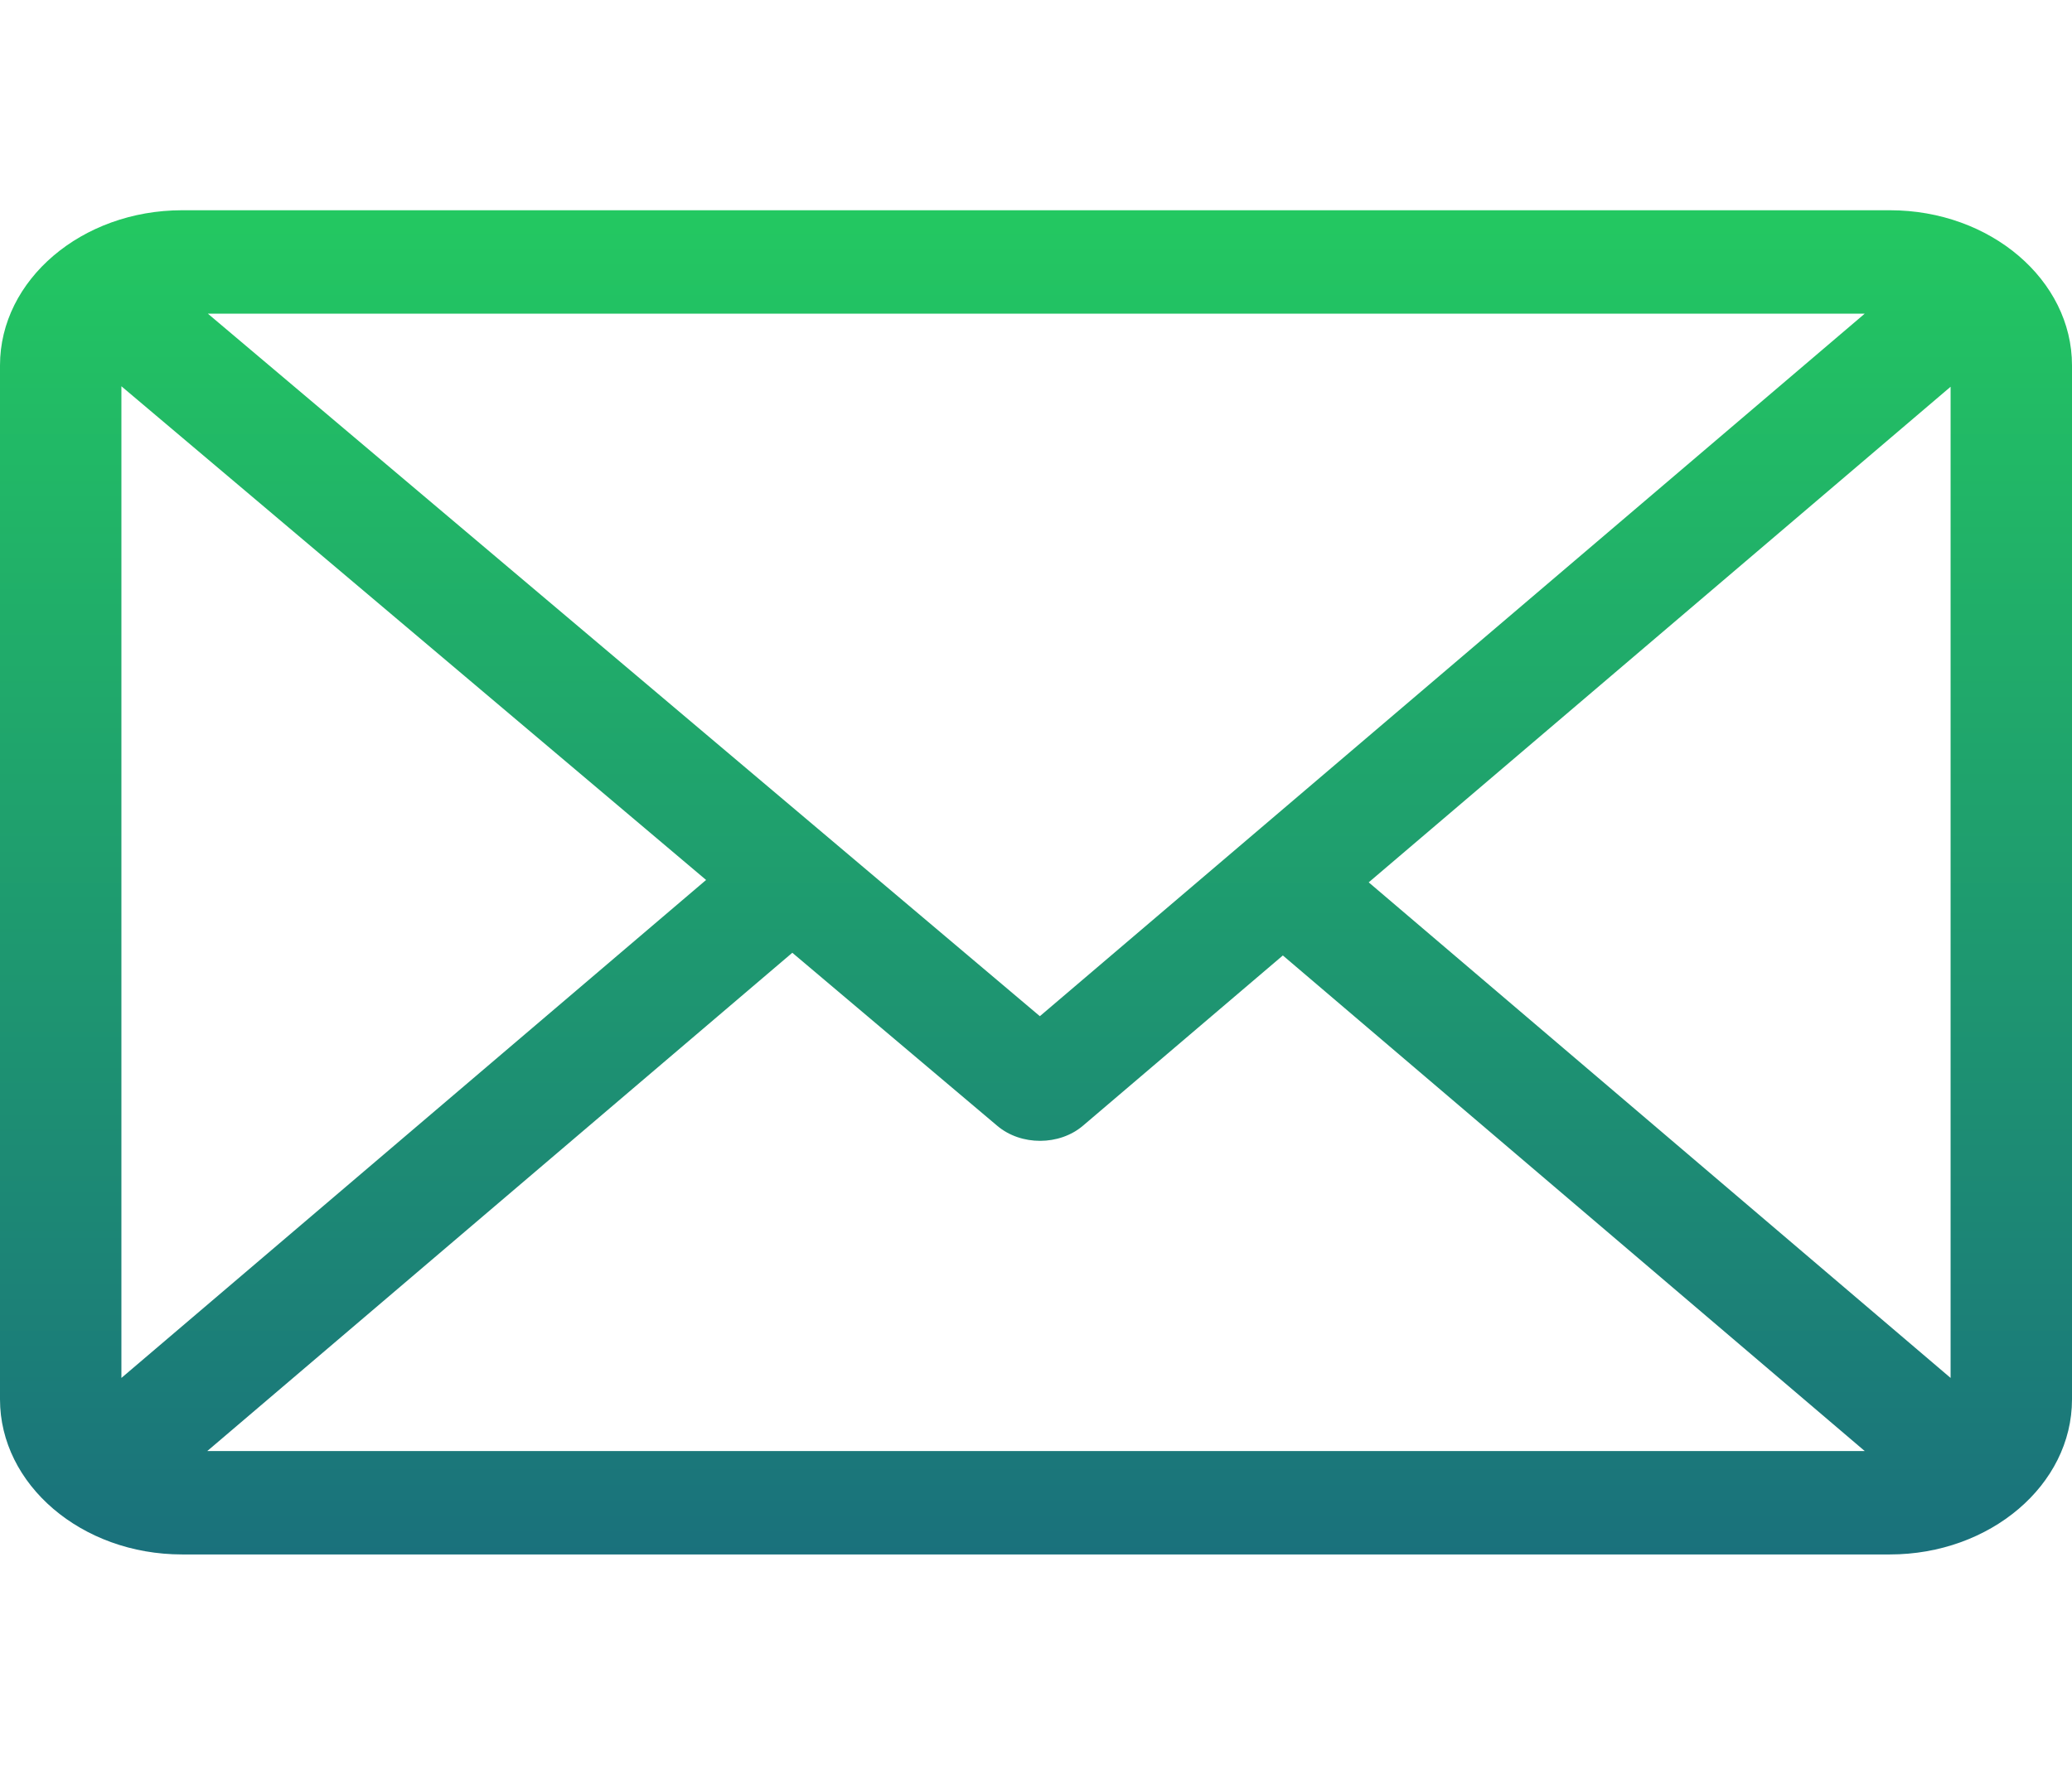 <svg width="378" height="322" viewBox="0 0 378 322" fill="none" xmlns="http://www.w3.org/2000/svg">
<g style="mix-blend-mode:exclusion">
<path d="M344.777 38.363H33.223C14.927 38.363 0 51.065 0 66.664V255.336C0 270.882 14.86 283.637 33.223 283.637H344.777C363.028 283.637 378 270.978 378 255.336V66.664C378 51.117 363.14 38.363 344.777 38.363ZM340.19 57.23L189.704 185.422L37.917 57.23H340.19ZM22.148 251.429V70.481L128.815 160.565L22.148 251.429ZM37.81 264.77L144.543 173.849L181.942 205.433C186.271 209.09 193.258 209.078 197.569 205.405L234.035 174.341L340.19 264.77H37.81ZM355.852 251.429L249.696 161L355.852 70.571V251.429Z" fill="url(#paint0_linear)"/>
</g>
<defs>
<linearGradient id="paint0_linear" x1="189" y1="38.363" x2="189" y2="283.637" gradientUnits="userSpaceOnUse">
<stop stop-color="#23C861"/>
<stop offset="1" stop-color="#1A717C"/>
</linearGradient>
</defs>
</svg>
